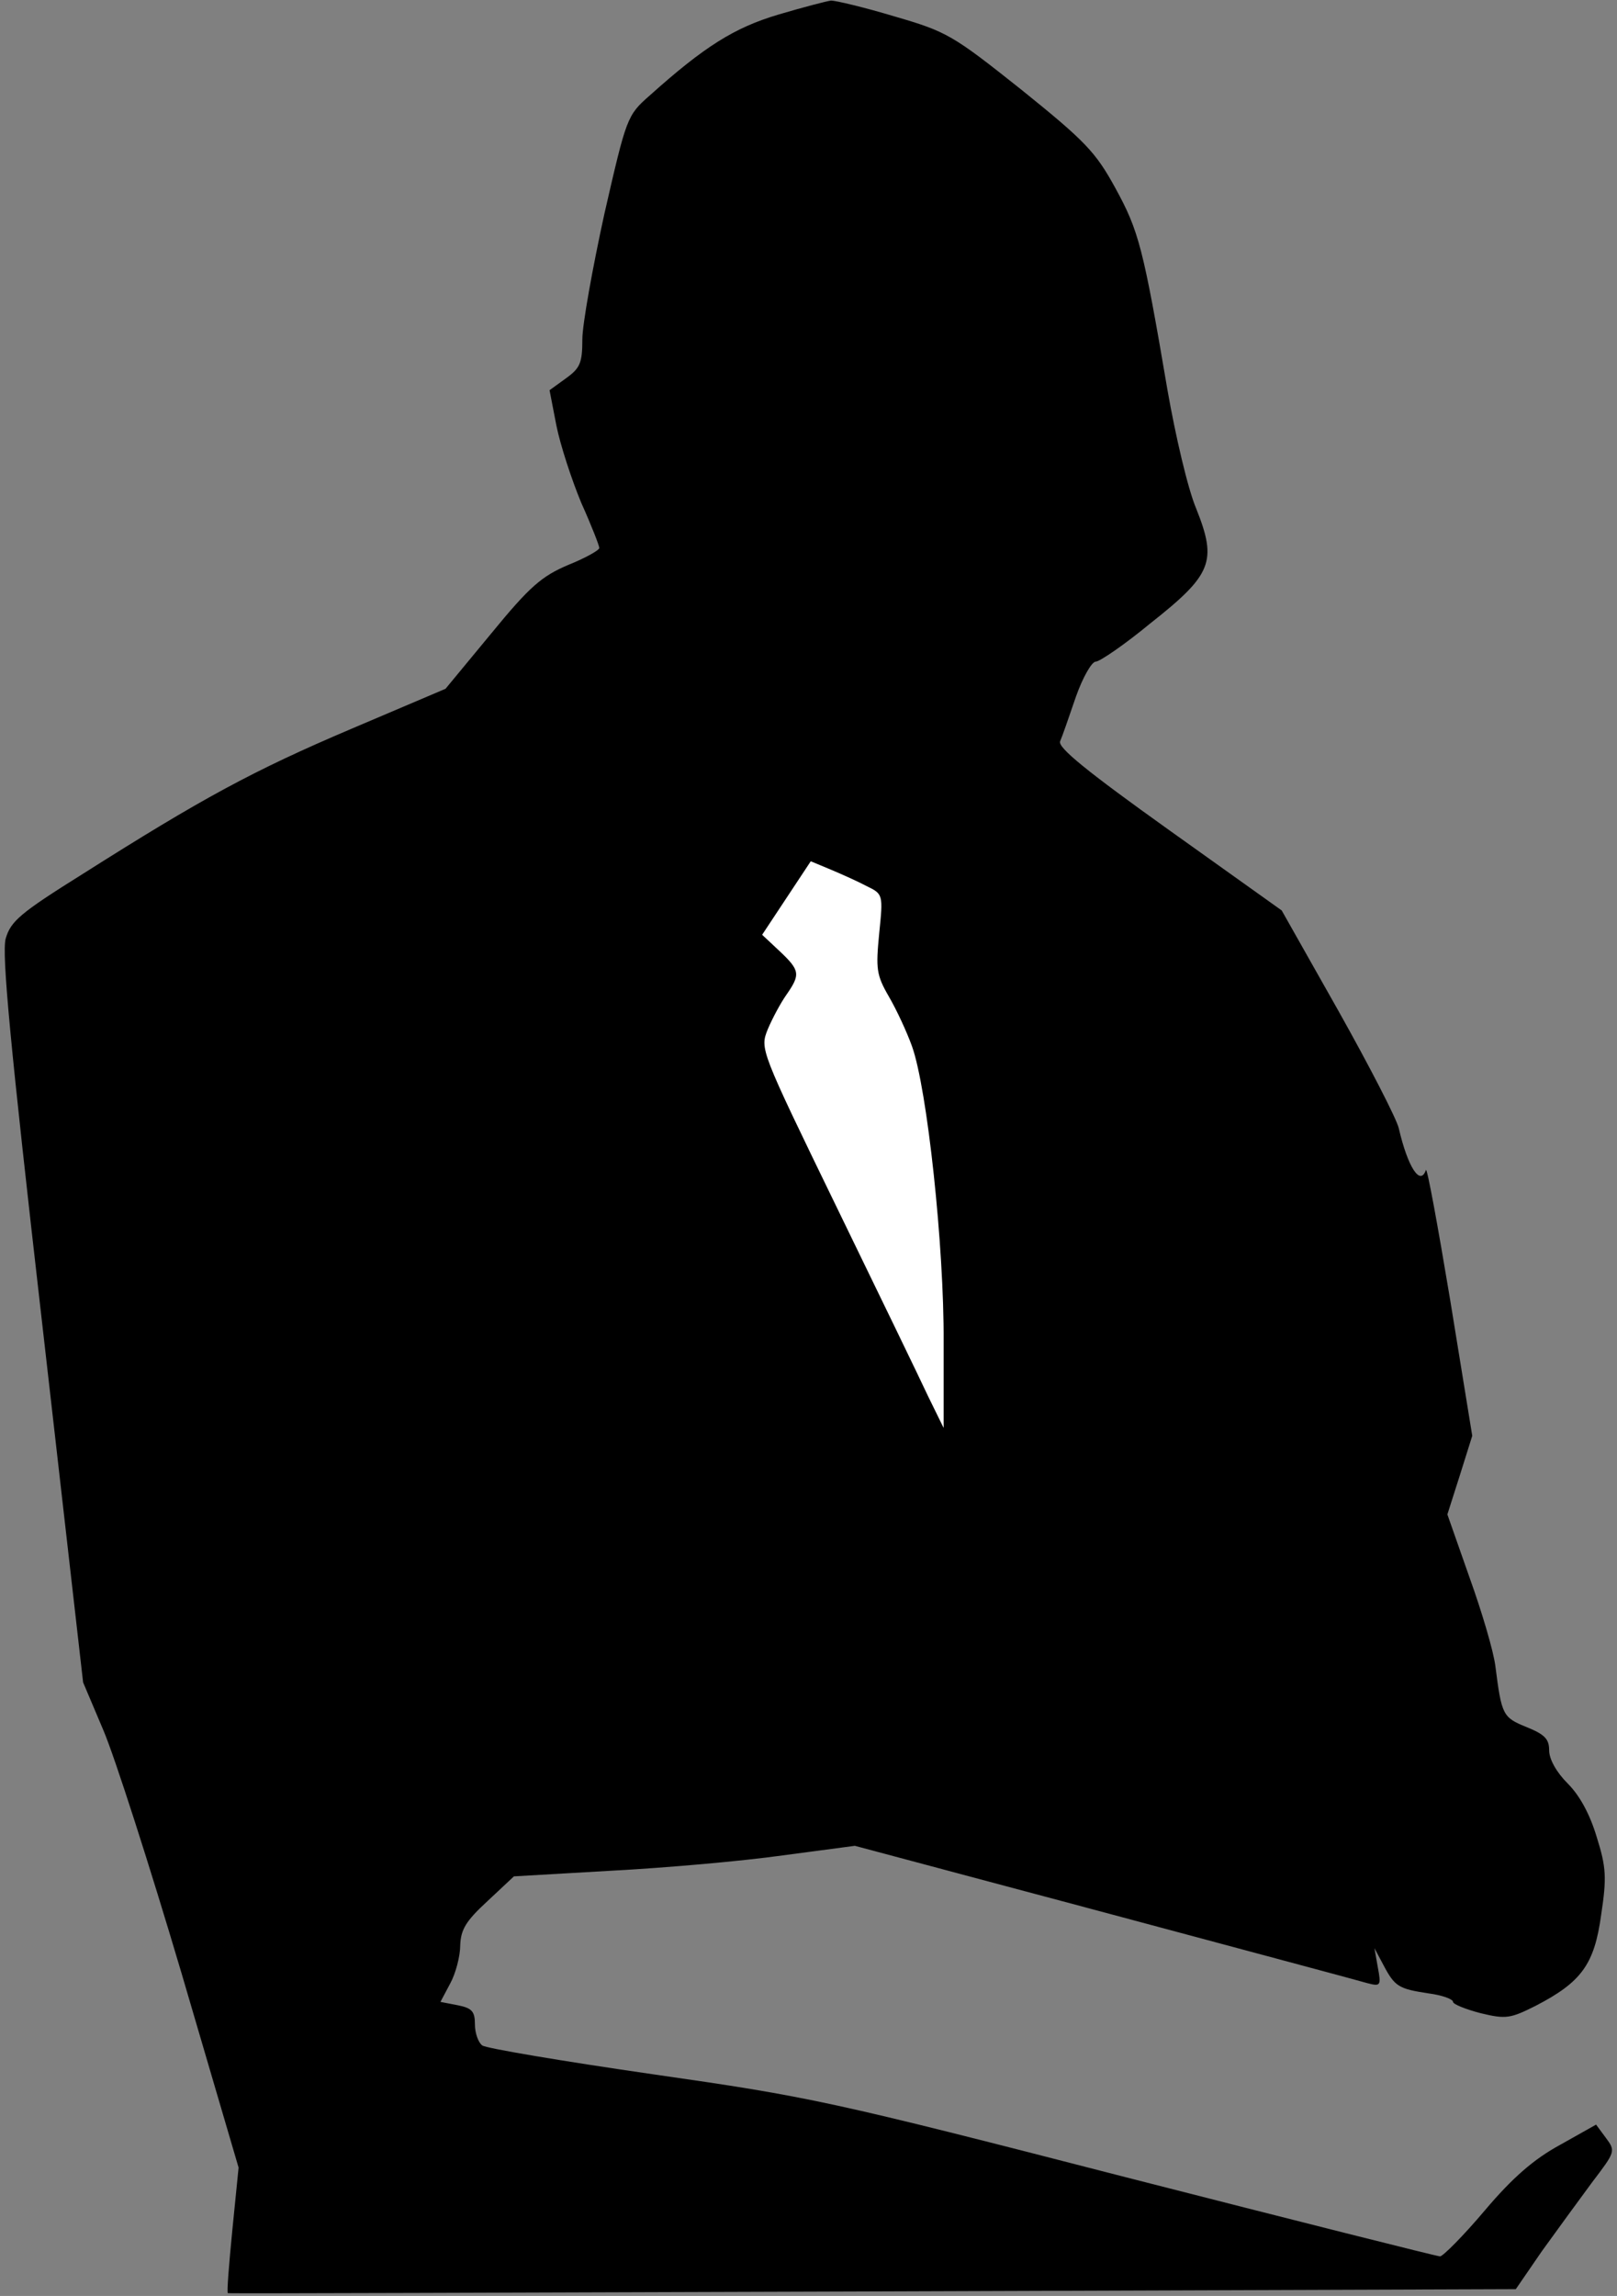 <?xml version="1.0" standalone="no"?>
<!DOCTYPE svg PUBLIC "-//W3C//DTD SVG 20010904//EN"
 "http://www.w3.org/TR/2001/REC-SVG-20010904/DTD/svg10.dtd">
<svg version="1.0" xmlns="http://www.w3.org/2000/svg"
 width="286pt" height="406pt" viewBox="0 0 286 406"
 preserveAspectRatio="xMidYMid meet">
<rect x="0" y="0" width="286" height="406" fill="#808080" stroke="none"/>
<g transform="translate(0,406) scale(0.1,-0.1)"
fill="#000000" stroke="none">
<path fill="#000000" stroke="none" d="M1376 4034 c-77 -23 -130 -56 -227
-143 -40 -35 -41 -39 -80 -209 -21 -96 -39 -196 -39 -222 0 -42 -4 -51 -29
-69 l-29 -21 12 -62 c7 -35 27 -96 44 -137 18 -40 32 -76 32 -80 0 -4 -25 -18
-55 -30 -47 -20 -68 -38 -136 -121 l-81 -98 -167 -71 c-174 -74 -264 -123
-474 -256 -112 -70 -128 -84 -137 -115 -7 -27 8 -187 64 -675 l73 -640 36 -85
c20 -47 82 -240 138 -429 l101 -344 -11 -110 c-6 -61 -10 -111 -8 -112 1 -1
514 1 1140 3 l1138 4 46 67 c26 36 66 91 89 122 41 54 42 55 24 79 l-17 23
-64 -36 c-46 -25 -84 -58 -133 -116 -38 -45 -74 -81 -79 -81 -5 0 -255 63
-556 140 -524 135 -557 142 -836 182 -159 23 -296 46 -302 51 -7 5 -13 22 -13
37 0 23 -5 29 -30 34 l-31 6 17 32 c10 18 18 49 18 68 1 28 10 43 48 78 l47
44 173 10 c95 5 231 17 302 27 l128 17 442 -118 c242 -65 452 -121 465 -125
23 -6 24 -4 18 28 l-6 34 16 -30 c20 -38 27 -42 80 -50 23 -3 43 -10 43 -15 0
-4 22 -13 49 -20 45 -11 53 -9 97 13 81 42 104 73 116 161 10 66 9 84 -8 138
-12 40 -30 73 -51 94 -20 20 -33 43 -33 59 0 20 -8 28 -40 41 -42 17 -44 21
-55 107 -3 26 -24 97 -46 158 l-39 111 22 69 22 70 -39 240 c-22 132 -41 236
-43 230 -10 -29 -32 5 -48 74 -4 17 -52 110 -107 208 l-100 177 -199 142
c-147 105 -197 146 -193 157 4 9 16 44 28 79 12 34 28 62 35 62 7 0 51 30 97
68 109 86 118 109 81 202 -15 35 -37 130 -51 210 -43 253 -51 282 -92 357 -35
64 -53 83 -166 174 -122 97 -132 103 -225 130 -53 16 -104 28 -112 28 -8 -1
-50 -12 -94 -25z"/>
<path fill="#ffffff" stroke="none" d="M1533 2493 c29 -14 29 -15 22 -84 -6
-62 -5 -73 17 -111 14 -24 32 -63 41 -88 27 -75 57 -355 56 -523 l0 -152 -27
55 c-14 30 -87 181 -162 335 -136 280 -136 280 -122 315 8 19 23 47 33 61 25
36 24 43 -12 77 l-31 29 43 65 43 65 36 -15 c19 -8 48 -21 63 -29z"/>
</g>
</svg>
